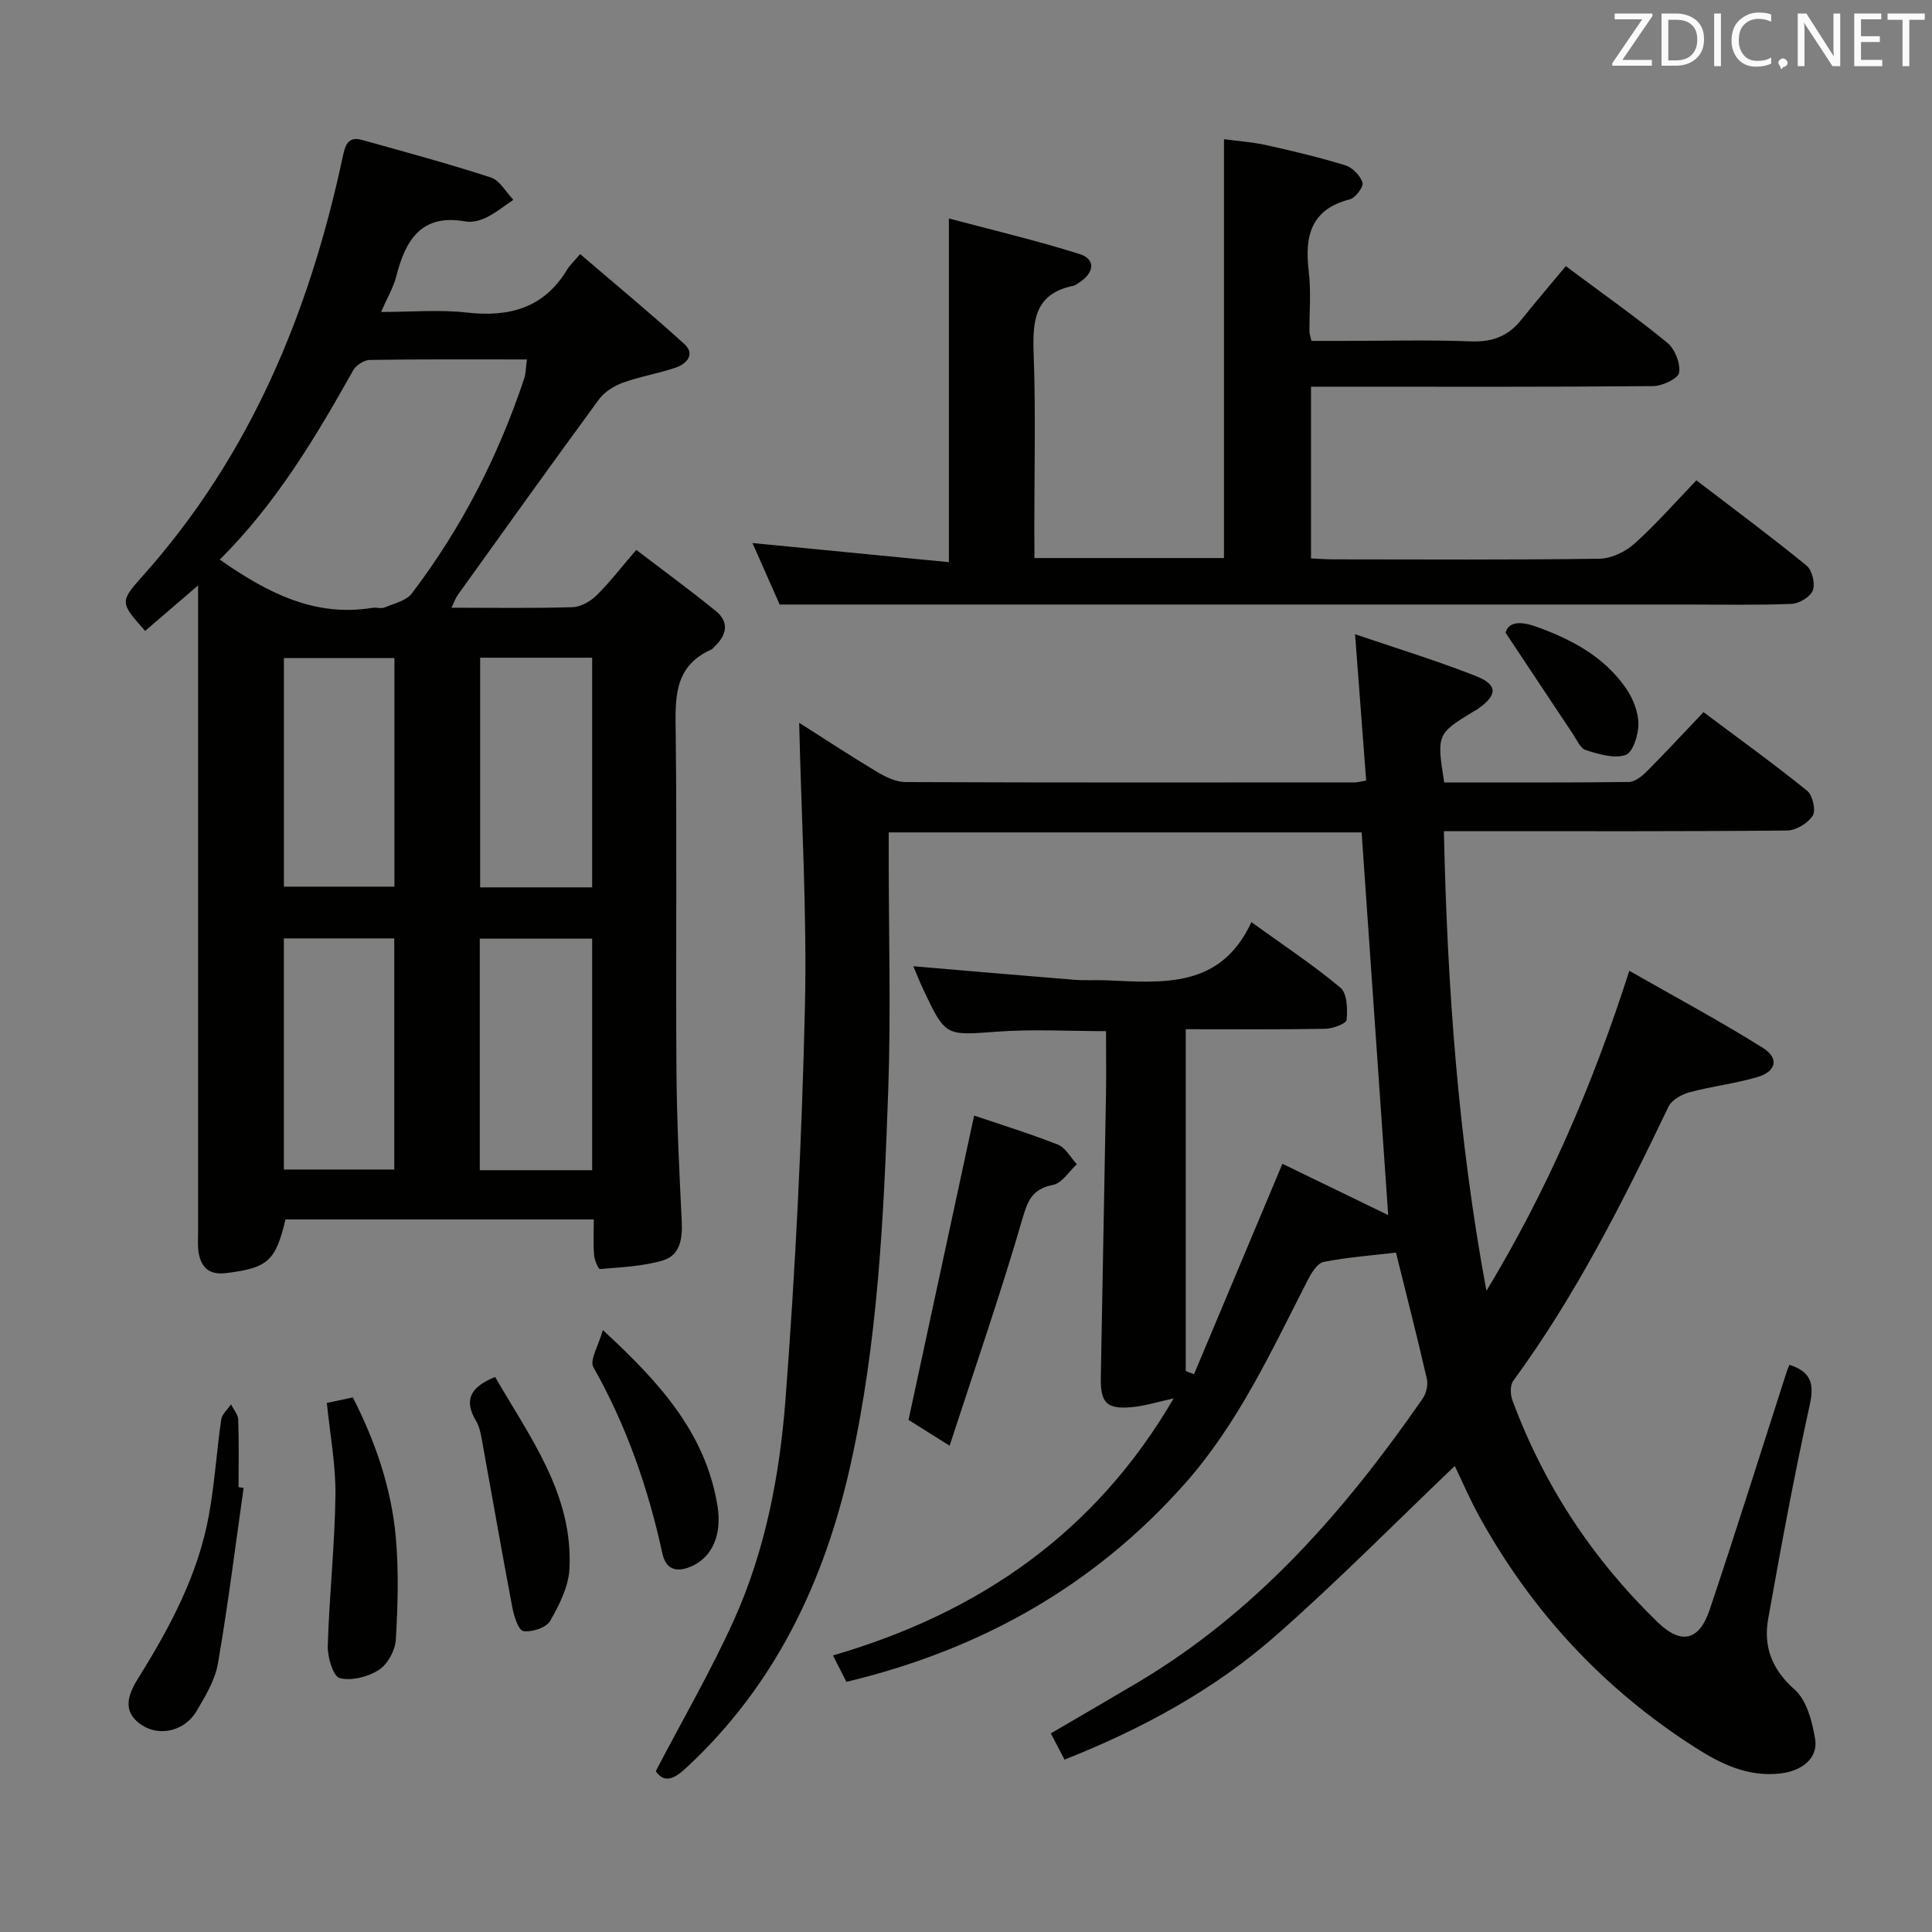 <svg enable-background="new 0 0 400 400" viewBox="0 0 400 400" xmlns="http://www.w3.org/2000/svg"><rect x="0" y="0" width="400" height="400" fill="#808080" stroke="none"/><g fill="#010100"><path d="m247.21 284.52c6.01-14.31 12.02-28.62 18.3-43.57 6.95 3.37 14.65 7.11 21.9 10.62-1.81-26.08-3.64-52.5-5.5-79.23-32.09 0-64.67 0-97.91 0v5.39c0 16 .46 32.01-.1 47.99-.92 26.06-2.12 52.15-7.85 77.74-5.38 24.03-15.58 45.5-33.95 62.53-2.51 2.33-4.56 3.3-6.33.71 5.53-10.59 11.34-20.61 16.1-31.1 6.58-14.51 9.56-30.19 10.76-45.89 2.06-27.01 3.39-54.11 4.02-81.19.45-19.41-.73-38.85-1.19-58.88 5.49 3.49 10.73 6.94 16.11 10.16 1.77 1.06 3.92 2.11 5.9 2.12 31 .13 61.99.08 92.99.07.63 0 1.26-.19 2.39-.38-.75-9.85-1.48-19.53-2.3-30.3 8.54 2.91 16.87 5.45 24.95 8.63 4.69 1.84 4.59 3.97.38 6.9-.27.19-.58.33-.86.5-7.51 4.58-7.59 4.74-6.01 14.66 12.68 0 25.45.06 38.23-.1 1.25-.02 2.69-1.17 3.68-2.16 3.87-3.88 7.6-7.91 11.77-12.3 7.51 5.62 14.63 10.76 21.45 16.27 1.14.92 1.87 4.06 1.17 5.16-.99 1.56-3.46 3.06-5.31 3.08-21.5.21-42.99.13-64.49.13-1.96 0-3.91 0-6.57 0 .7 32.2 2.96 63.72 8.81 95.17 12.4-20.5 21.88-42.21 29.58-66.26 9.55 5.45 18.81 10.41 27.68 15.98 3.38 2.12 2.75 4.86-1.14 6.02-4.59 1.36-9.42 1.9-14.05 3.15-1.64.44-3.71 1.59-4.38 2.99-9.42 19.66-19.19 39.09-32.14 56.76-.67.91-.61 2.83-.17 4.02 6.51 17.6 16.61 32.91 30.07 45.95 4.86 4.71 8.6 3.87 10.77-2.59 5.49-16.34 10.64-32.8 15.93-49.22.15-.46.35-.89.58-1.48 4.25 1.37 5.23 3.66 4.23 8.2-3.24 14.72-5.99 29.56-8.63 44.41-1.02 5.72.76 10.45 5.48 14.63 2.51 2.22 3.64 6.6 4.24 10.2.66 3.98-2.66 6.65-7.23 7.17-6.72.76-12.3-1.98-17.7-5.44-18.9-12.1-33.68-28.05-44.53-47.65-2-3.61-3.62-7.43-5.14-10.58-12.29 11.72-24.26 23.87-37.03 35.1-12.8 11.25-27.69 19.34-43.77 25.7-.98-1.88-1.81-3.47-2.84-5.43 6.15-3.6 12.12-7.05 18.06-10.58 24.59-14.62 42.89-35.59 58.95-58.77.74-1.06 1.12-2.83.84-4.07-2-8.71-4.22-17.37-6.39-26.12-4.9.58-10 .94-14.98 1.93-1.31.26-2.53 2.29-3.29 3.77-7.51 14.64-14.37 29.66-25.44 42.14-18.82 21.21-42.33 34.39-70.07 41.03-.88-1.73-1.67-3.29-2.78-5.47 30.39-8.84 54.42-25.54 70.53-53.22-3.19.69-5.87 1.56-8.61 1.81-5.24.49-6.56-.85-6.47-6.1.34-19.46.73-38.92 1.07-58.39.07-4.32.01-8.65.01-13.35-7.62 0-15.07-.44-22.44.1-10.78.79-10.76 1.09-15.38-8.7-.77-1.64-1.44-3.34-2.08-4.84 11.18.95 22.29 1.91 33.41 2.81 2.15.17 4.33.01 6.5.1 11.72.5 23.7 1.78 30.09-12.04 6.76 4.88 12.87 8.91 18.44 13.58 1.39 1.17 1.48 4.44 1.27 6.66-.07.77-2.85 1.81-4.4 1.84-9.49.17-18.98.09-28.9.09v70.77c.56.2 1.14.43 1.71.66z"/><path d="m93.48 125.82c8.73 0 16.89.14 25.04-.11 1.71-.05 3.71-1.19 4.98-2.44 2.72-2.66 5.04-5.72 8.23-9.42 5.57 4.25 11.13 8.31 16.46 12.64 2.76 2.24 2.35 4.9-.17 7.28-.24.23-.43.56-.71.69-7.97 3.52-7.49 10.33-7.41 17.48.27 23.15-.01 46.32.15 69.47.07 10.45.58 20.91 1.09 31.35.18 3.64-.26 7.14-3.96 8.22-4.15 1.21-8.61 1.38-12.96 1.76-.34.03-1.14-1.85-1.22-2.88-.19-2.31-.06-4.65-.06-7.39-21.42 0-42.63 0-63.83 0-2.06 8.68-3.71 10.06-12.3 11.11-3.34.41-5.07-1-5.65-4.03-.28-1.45-.15-2.99-.15-4.48-.01-42.48 0-84.97 0-127.45 0-1.81 0-3.62 0-6.41-4.08 3.5-7.53 6.46-10.96 9.41-5.18-5.85-5.32-5.98-.52-11.36 22.25-24.88 34.52-54.5 41.41-86.7.49-2.29.97-4.44 4.01-3.59 8.93 2.49 17.88 4.91 26.69 7.78 1.85.6 3.11 3.03 4.64 4.62-1.81 1.22-3.53 2.63-5.47 3.6-1.29.65-2.99 1.13-4.35.89-9.24-1.69-12.51 3.84-14.43 11.4-.56 2.21-1.79 4.26-3.13 7.33 6.3 0 12.1-.52 17.77.12 8.84 1 15.99-.96 20.78-8.94.51-.84 1.27-1.53 2.67-3.16 7.36 6.31 14.61 12.3 21.56 18.61 2.33 2.12.49 4.11-1.76 4.88-3.58 1.23-7.39 1.84-10.95 3.13-1.85.67-3.84 1.92-4.98 3.48-9.83 13.4-19.49 26.92-29.18 40.42-.51.7-.78 1.55-1.33 2.69zm-47.98-9.96c9.96 6.97 19.74 11.94 31.64 9.98.81-.13 1.77.23 2.48-.07 1.97-.83 4.5-1.39 5.66-2.93 10.25-13.47 17.87-28.36 23.23-44.41.38-1.14.36-2.41.58-4.01-11.21 0-21.87-.07-32.52.1-1.18.02-2.85 1.08-3.44 2.14-7.81 13.93-15.97 27.6-27.63 39.2zm53.83 126.42h23.27c0-16.14 0-31.98 0-47.94-7.89 0-15.45 0-23.27 0zm-40.56-47.99v47.85h22.86c0-16.17 0-31.9 0-47.85-7.73 0-15.14 0-22.86 0zm.01-58.05v47.33h22.88c0-15.98 0-31.53 0-47.33-7.67 0-15.09 0-22.88 0zm40.63-.07v47.55h23.19c0-15.98 0-31.68 0-47.55-7.8 0-15.26 0-23.19 0z"/><path d="m214.17 115.54h39.24c0-28.86 0-57.44 0-86.72 2.79.38 5.84.58 8.78 1.23 5.5 1.22 11 2.53 16.37 4.19 1.47.45 3.08 2.12 3.53 3.57.26.86-1.45 3.16-2.62 3.46-8.19 2.1-9.37 7.73-8.5 14.98.49 4.11.11 8.32.14 12.49 0 .32.14.65.41 1.84h6.53c8.83 0 17.67-.24 26.49.1 4.43.17 7.72-1.08 10.43-4.47 3.01-3.76 6.15-7.42 9.21-11.11 8.05 6 14.73 10.7 21.02 15.87 1.57 1.29 2.75 4.26 2.44 6.19-.2 1.22-3.46 2.76-5.37 2.78-21.66.2-43.33.12-64.99.12-1.82 0-3.64 0-5.85 0v35.55c1.49.07 3.09.2 4.69.2 18.33.01 36.66.13 54.99-.13 2.46-.03 5.37-1.41 7.25-3.09 4.45-3.98 8.41-8.52 12.86-13.14 7.91 6.05 15.5 11.68 22.81 17.65 1.16.95 1.83 3.74 1.3 5.13-.51 1.34-2.84 2.74-4.42 2.8-7.32.29-14.66.13-21.99.13-51.16 0-102.32 0-153.48 0-10.96 0-21.91 0-34.02 0-1.38-3.12-3.5-7.91-5.63-12.73 13.67 1.33 26.98 2.62 40.67 3.96 0-23.88 0-46.9 0-71.16 9.09 2.42 18.18 4.56 27.06 7.37 3.34 1.05 3.09 3.81-.03 5.86-.42.27-.84.63-1.31.72-8.06 1.66-8.42 7.34-8.17 14.14.44 12.15.13 24.33.13 36.49.03 1.81.03 3.6.03 5.73z"/><path d="m188.1 293.98c4.63-21.49 9.02-41.84 13.58-63.01 5.05 1.71 11.27 3.63 17.32 6 1.6.63 2.65 2.67 3.95 4.07-1.62 1.49-3.05 3.89-4.9 4.27-4.02.83-5.13 2.78-6.27 6.69-4.51 15.56-9.82 30.88-15.17 47.32-4.07-2.55-6.79-4.26-8.51-5.34z"/><path d="m67.67 290.46c2.18-.46 3.62-.77 5.39-1.14 4.69 9.24 7.97 18.78 8.88 28.9.63 7.04.43 14.2.01 21.27-.13 2.21-1.69 5.08-3.51 6.25-2.24 1.44-5.66 2.32-8.11 1.69-1.34-.35-2.54-4.33-2.47-6.63.31-10.41 1.45-20.81 1.59-31.22.08-6.23-1.11-12.48-1.78-19.12z"/><path d="m50.44 308.06c-1.73 12.13-3.23 24.29-5.32 36.35-.6 3.46-2.61 6.79-4.45 9.89-2.39 4.04-7.52 5.28-11.18 2.94-4.56-2.91-2.81-6.7-.76-9.98 6.55-10.49 12.31-21.33 14.53-33.62 1.18-6.52 1.59-13.17 2.54-19.74.16-1.12 1.33-2.1 2.03-3.14.52 1.05 1.46 2.09 1.49 3.16.17 4.66.07 9.32.07 13.98.36.07.71.11 1.05.16z"/><path d="m102.51 285.09c7.22 12.5 16.15 24.28 15.39 39.68-.18 3.7-2.09 7.52-4 10.82-.81 1.41-3.78 2.38-5.55 2.11-1.01-.15-1.95-3.13-2.29-4.95-2.16-11.4-4.14-22.83-6.22-34.24-.27-1.46-.52-3.05-1.26-4.29-2.61-4.33-1.22-7.07 3.93-9.13z"/><path d="m124.81 275.38c11.71 10.77 21.21 21.24 23.72 36.25 1.03 6.18-1.12 10.77-5.33 12.64-3.17 1.41-5.34.66-6.06-2.64-2.95-13.54-7.43-26.45-14.29-38.58-.82-1.44 1.06-4.41 1.96-7.67z"/><path d="m311.71 130.99c.63-2.27 3.02-2.44 6.41-1.22 7.34 2.63 14.03 6.21 18.54 12.76 1.44 2.08 2.53 4.85 2.56 7.32.02 2.25-1.13 5.92-2.64 6.45-2.37.83-5.58-.16-8.24-.99-1.16-.36-1.91-2.18-2.73-3.41-4.37-6.54-8.71-13.1-13.9-20.91z"/></g><path d="m342.2 3.2-6.3 9.2h6.1v1.2h-8.2v-.5l6.2-9.1h-5.7v-1.2h7.8v.4z" fill="#fafafb"/><path d="m344 13.7v-10.9h3.1c1.6 0 3 .5 4.1 1.4 1.1 1 1.6 2.2 1.6 3.9s-.5 3-1.6 4-2.5 1.5-4.2 1.5h-3zm1.4-9.6v8.4h1.6c1.4 0 2.5-.4 3.2-1.1.8-.8 1.2-1.8 1.2-3.2s-.4-2.4-1.2-3.1-1.8-1-3.1-1z" fill="#fafafb"/><path d="m356.3 2.8v10.9h-1.4v-10.9z" fill="#fafafb"/><path d="m366.6 13.2c-.8.4-1.8.6-3 .6-1.6 0-2.8-.5-3.7-1.5s-1.4-2.3-1.4-3.9c0-1.7.5-3.2 1.6-4.2s2.4-1.6 4-1.6c1 0 1.9.1 2.6.4v1.5c-.8-.4-1.6-.6-2.6-.6-1.2 0-2.2.4-3 1.2s-1.1 1.9-1.1 3.3c0 1.3.4 2.3 1.1 3.1s1.6 1.1 2.8 1.1c1.1 0 2-.2 2.8-.7v1.3z" fill="#fafafb"/><path d="m368.2 13c0-.3.1-.5.3-.6.2-.2.4-.3.6-.3.3 0 .5.1.7.3s.3.4.3.6-.1.5-.3.6c-.2.2-.4.3-.7.3-.3 1-.5-.1-.6-.3-.2-.2-.3-.4-.3-.6z" fill="#fafafb"/><path d="m381.1 13.7h-1.7l-5.5-8.4c-.2-.2-.3-.5-.4-.7 0 .2.1.8.1 1.5v7.6h-1.4v-10.9h1.8l5.3 8.3c.3.4.4.6.4.8 0-.3-.1-.8-.1-1.6v-7.5h1.4v10.9z" fill="#fafafb"/><path d="m389.7 13.7h-5.8v-10.9h5.6v1.2h-4.2v3.5h3.9v1.2h-3.9v3.7h4.4z" fill="#fafafb"/><path d="m398.4 4.1h-3.1v9.6h-1.4v-9.6h-3.1v-1.3h7.7v1.3z" fill="#fafafb"/></svg>